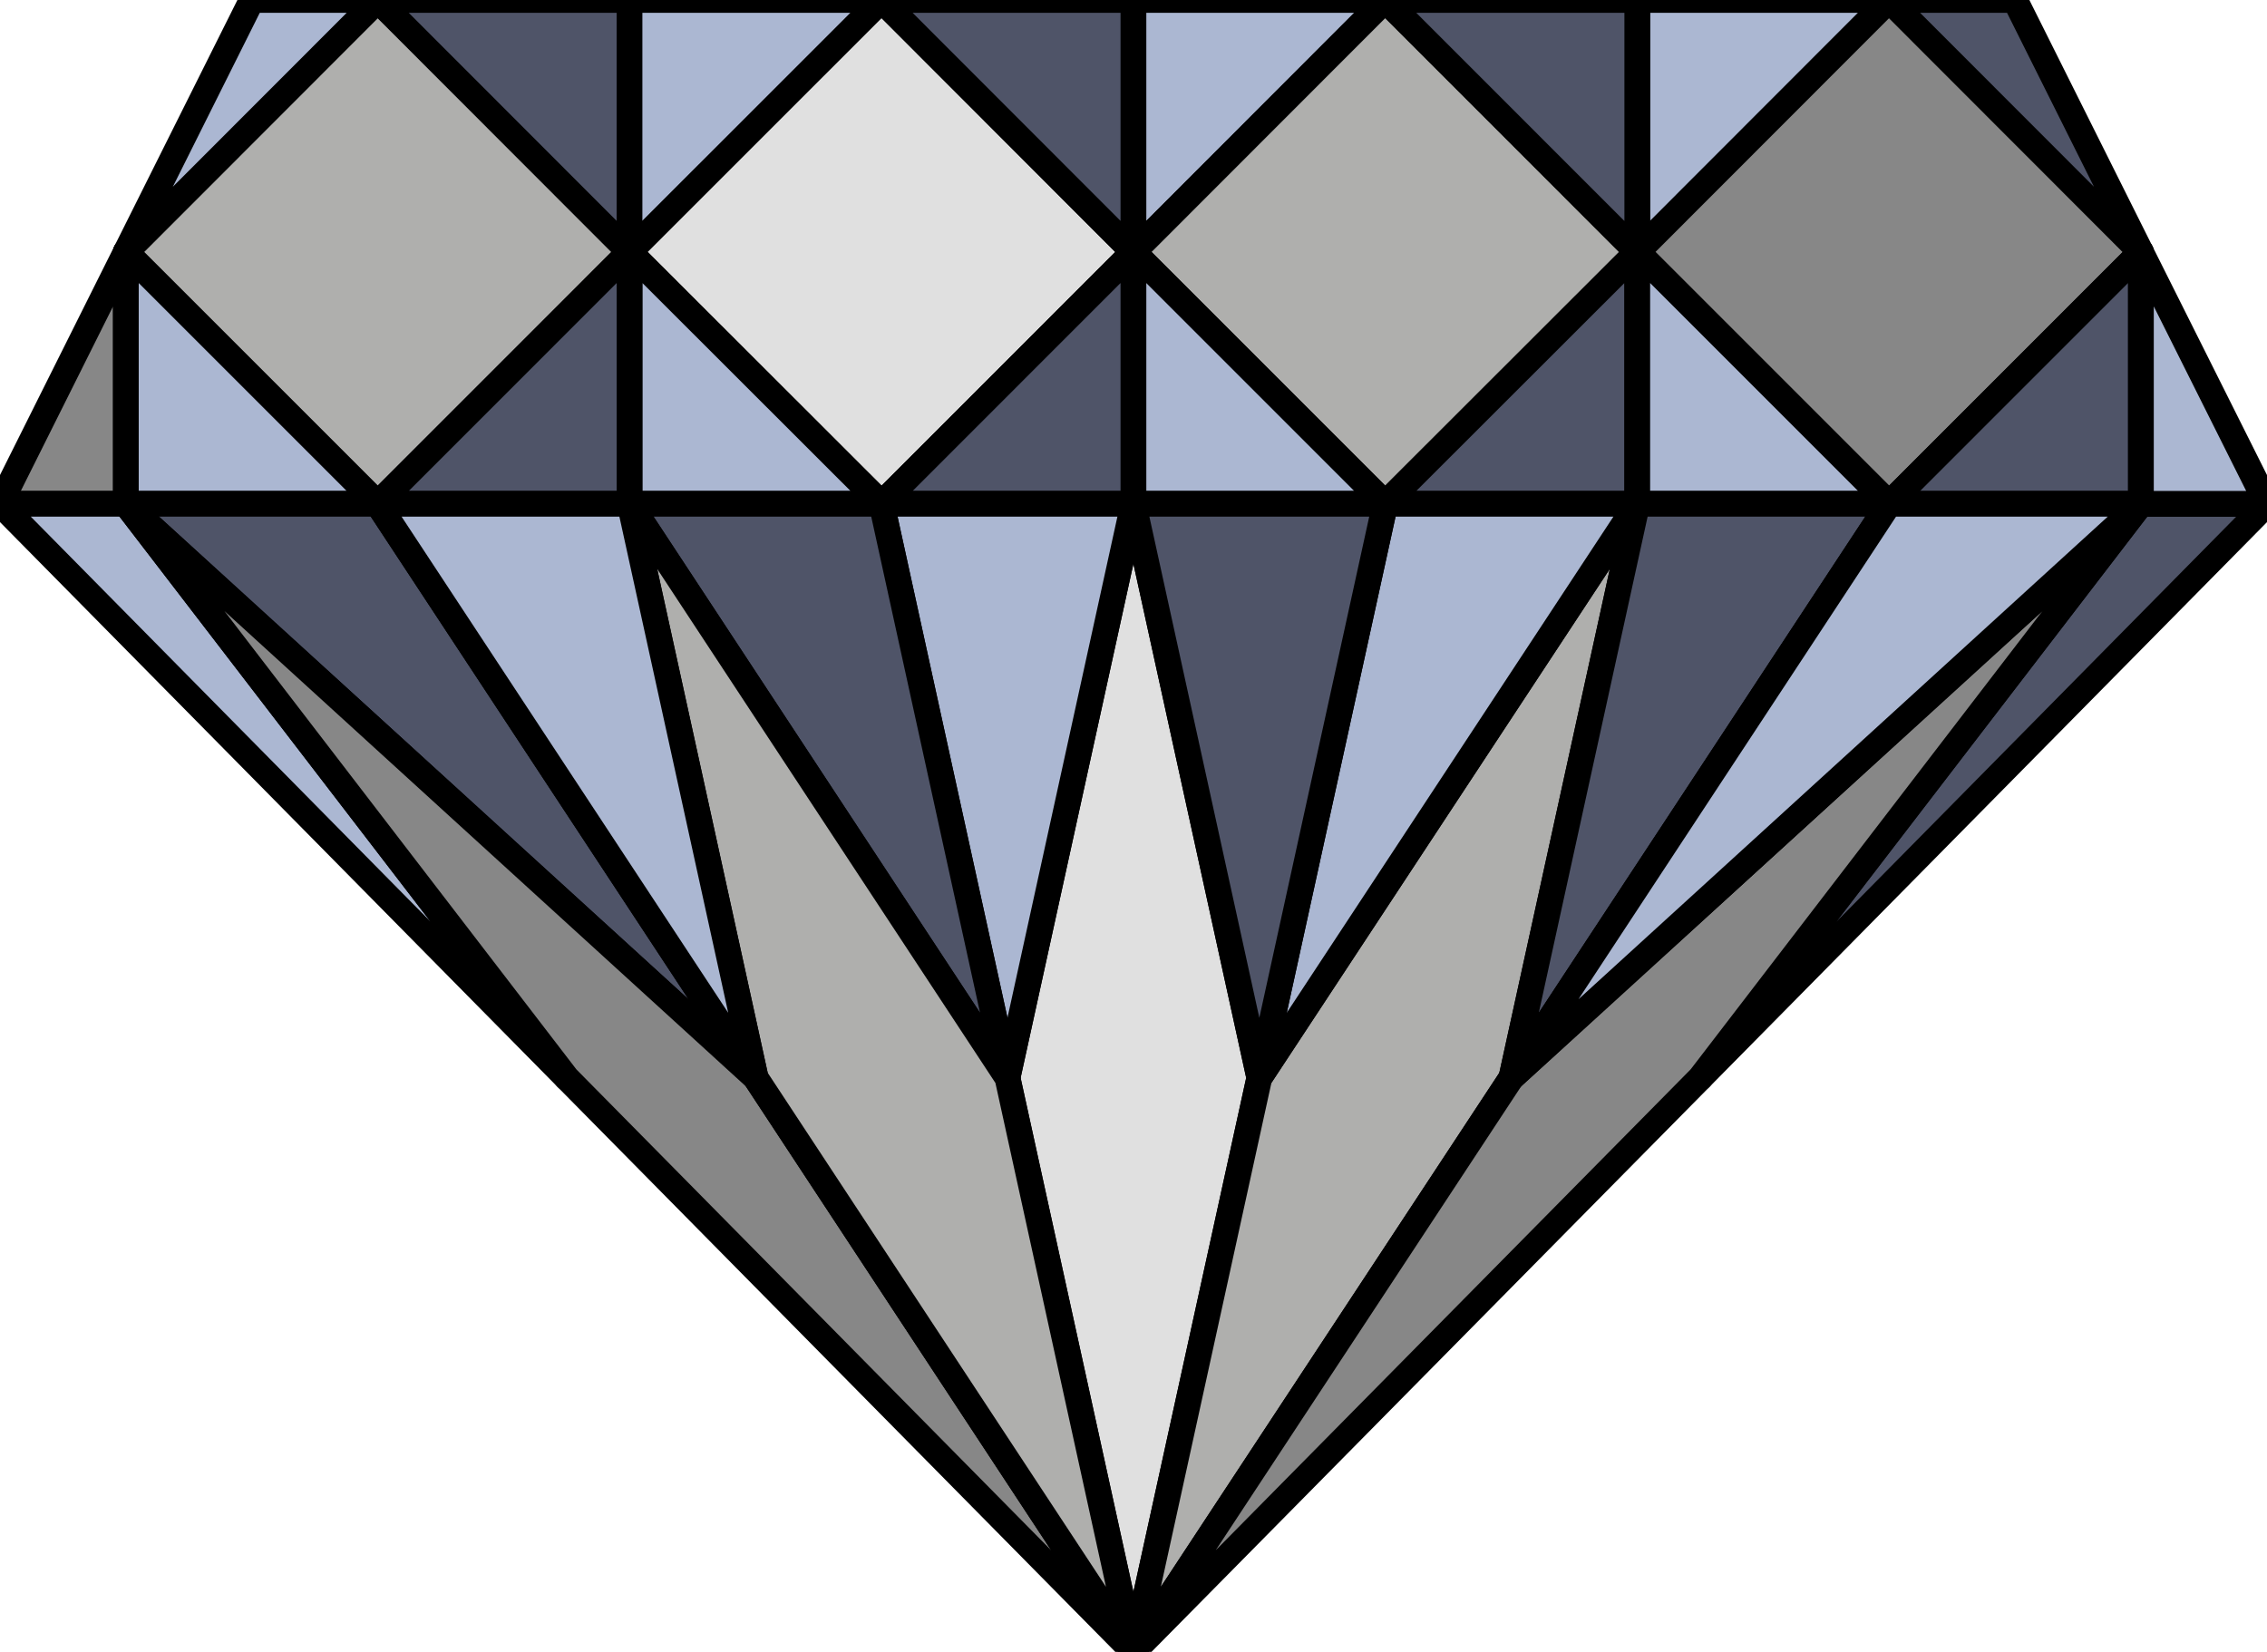 <?xml version="1.0" encoding="utf-8"?>
<!-- Generator: Adobe Illustrator 16.0.0, SVG Export Plug-In . SVG Version: 6.00 Build 0)  -->
<!DOCTYPE svg PUBLIC "-//W3C//DTD SVG 1.1//EN" "http://www.w3.org/Graphics/SVG/1.1/DTD/svg11.dtd">
<svg version="1.1" id="Layer_1" xmlns="http://www.w3.org/2000/svg" xmlns:xlink="http://www.w3.org/1999/xlink" x="0px" y="0px"
	 width="111.03px" height="80.914px" viewBox="0 0 111.03 80.914" enable-background="new 0 0 111.03 80.914" xml:space="preserve">
<g id="Tools">
	<g id="Fruit_Icons">
		<g id="Diamond">
			
				<polygon fill="#AFAFAD" stroke="#000000" stroke-width="1.26" stroke-linecap="round" stroke-linejoin="round" stroke-miterlimit="10" points="
				30.832,12.342 18.499,-0.002 6.164,12.342 18.499,24.677 			"/>
			
				<polygon fill="#4F5468" stroke="#000000" stroke-width="1.26" stroke-linecap="round" stroke-linejoin="round" stroke-miterlimit="10" points="
				30.832,-0.002 18.499,-0.002 30.832,12.342 			"/>
			
				<polygon fill="#ABB7D2" stroke="#000000" stroke-width="1.26" stroke-linecap="round" stroke-linejoin="round" stroke-miterlimit="10" points="
				43.177,-0.002 30.832,-0.002 30.832,12.342 			"/>
			
				<polygon fill="#ABB7D2" stroke="#000000" stroke-width="1.26" stroke-linecap="round" stroke-linejoin="round" stroke-miterlimit="10" points="
				67.843,-0.002 55.51,-0.002 55.51,12.342 			"/>
			
				<polygon fill="#E0E0E0" stroke="#000000" stroke-width="1.26" stroke-linecap="round" stroke-linejoin="round" stroke-miterlimit="10" points="
				43.177,24.677 55.51,12.342 43.177,-0.002 30.832,12.342 			"/>
			
				<polygon fill="#4F5468" stroke="#000000" stroke-width="1.26" stroke-linecap="round" stroke-linejoin="round" stroke-miterlimit="10" points="
				55.51,-0.002 43.177,-0.002 55.51,12.342 			"/>
			
				<polygon fill="#ABB7D2" stroke="#000000" stroke-width="1.26" stroke-linecap="round" stroke-linejoin="round" stroke-miterlimit="10" points="
				92.521,-0.002 80.188,-0.002 80.188,12.342 			"/>
			
				<polygon fill="#AFAFAD" stroke="#000000" stroke-width="1.26" stroke-linecap="round" stroke-linejoin="round" stroke-miterlimit="10" points="
				67.843,24.677 80.188,12.342 80.185,12.342 80.185,12.342 80.185,12.342 67.843,-0.002 55.51,12.342 			"/>
			
				<polygon fill="#4F5468" stroke="#000000" stroke-width="1.26" stroke-linecap="round" stroke-linejoin="round" stroke-miterlimit="10" points="
				80.185,12.338 80.185,12.342 80.188,12.342 80.188,-0.002 67.843,-0.002 80.185,12.342 			"/>
			
				<polygon fill="#ABB7D2" stroke="#000000" stroke-width="1.26" stroke-linecap="round" stroke-linejoin="round" stroke-miterlimit="10" points="
				30.832,12.342 30.832,24.677 30.843,24.677 43.177,24.677 			"/>
			
				<polygon fill="#4F5468" stroke="#000000" stroke-width="1.26" stroke-linecap="round" stroke-linejoin="round" stroke-miterlimit="10" points="
				30.832,12.342 18.499,24.677 30.832,24.677 			"/>
			
				<polygon fill="#ABB7D2" stroke="#000000" stroke-width="1.26" stroke-linecap="round" stroke-linejoin="round" stroke-miterlimit="10" points="
				55.51,12.342 55.51,24.677 67.843,24.677 			"/>
			
				<polygon fill="#4F5468" stroke="#000000" stroke-width="1.26" stroke-linecap="round" stroke-linejoin="round" stroke-miterlimit="10" points="
				43.177,24.677 55.51,24.677 55.51,12.342 			"/>
			
				<polygon fill="#4F5468" stroke="#000000" stroke-width="1.26" stroke-linecap="round" stroke-linejoin="round" stroke-miterlimit="10" points="
				67.843,24.677 80.188,24.677 80.188,12.342 			"/>
			
				<polygon fill="#878787" stroke="#000000" stroke-width="1.26" stroke-linecap="round" stroke-linejoin="round" stroke-miterlimit="10" points="
				92.521,24.677 104.855,12.342 92.521,-0.002 80.188,12.342 			"/>
			
				<polygon fill="#4F5468" stroke="#000000" stroke-width="1.26" stroke-linecap="round" stroke-linejoin="round" stroke-miterlimit="10" points="
				104.855,24.677 104.855,12.342 92.521,24.677 			"/>
			
				<polygon fill="#878787" stroke="#000000" stroke-width="1.26" stroke-linecap="round" stroke-linejoin="round" stroke-miterlimit="10" points="
				6.164,12.342 0,24.677 6.164,24.677 			"/>
			
				<polygon fill="#4F5468" stroke="#000000" stroke-width="1.26" stroke-linecap="round" stroke-linejoin="round" stroke-miterlimit="10" points="
				98.687,-0.002 92.521,-0.002 104.855,12.342 			"/>
			
				<polygon fill="#ABB7D2" stroke="#000000" stroke-width="1.26" stroke-linecap="round" stroke-linejoin="round" stroke-miterlimit="10" points="
				12.333,-0.002 6.164,12.342 18.499,-0.002 			"/>
			
				<polygon fill="#ABB7D2" stroke="#000000" stroke-width="1.26" stroke-linecap="round" stroke-linejoin="round" stroke-miterlimit="10" points="
				18.499,24.677 6.164,12.342 6.164,24.677 			"/>
			
				<polygon fill="#ABB7D2" stroke="#000000" stroke-width="1.26" stroke-linecap="round" stroke-linejoin="round" stroke-miterlimit="10" points="
				80.188,12.342 80.188,24.677 92.521,24.677 			"/>
			
				<polygon fill="#ABB7D2" stroke="#000000" stroke-width="1.26" stroke-linecap="round" stroke-linejoin="round" stroke-miterlimit="10" points="
				0,24.677 27.754,52.796 6.164,24.677 			"/>
			
				<polygon fill="#4F5468" stroke="#000000" stroke-width="1.26" stroke-linecap="round" stroke-linejoin="round" stroke-miterlimit="10" points="
				6.164,24.677 37.009,52.796 18.499,24.677 			"/>
			
				<path fill="#878787" stroke="#000000" stroke-width="1.26" stroke-linecap="round" stroke-linejoin="round" stroke-miterlimit="10" d="
				M6.164,24.677l21.59,28.119L55.51,80.914L37.009,52.796L6.164,24.677z M37.005,52.796l0.002,0.002L37.005,52.796z"/>
			
				<polygon fill="#4F5468" stroke="#000000" stroke-width="1.26" stroke-linecap="round" stroke-linejoin="round" stroke-miterlimit="10" points="
				104.855,24.677 83.276,52.796 111.03,24.677 			"/>
			
				<polygon fill="#E0E0E0" stroke="#000000" stroke-width="1.26" stroke-linecap="round" stroke-linejoin="round" stroke-miterlimit="10" points="
				55.51,24.677 49.342,52.796 55.51,80.914 61.678,52.796 			"/>
			
				<path fill="#AFAFAD" stroke="#000000" stroke-width="1.26" stroke-linecap="round" stroke-linejoin="round" stroke-miterlimit="10" d="
				M80.188,24.677l-18.51,28.119L55.51,80.914l18.512-28.118L80.188,24.677z M74.018,52.798v-0.002V52.798z"/>
			
				<path fill="#878787" stroke="#000000" stroke-width="1.26" stroke-linecap="round" stroke-linejoin="round" stroke-miterlimit="10" d="
				M74.021,52.796L55.51,80.914l27.767-28.118l21.579-28.119L74.021,52.796z M83.271,52.798v-0.002V52.798z"/>
			
				<polygon fill="#ABB7D2" stroke="#000000" stroke-width="1.26" stroke-linecap="round" stroke-linejoin="round" stroke-miterlimit="10" points="
				61.678,52.796 80.188,24.677 67.843,24.677 			"/>
			
				<polygon fill="#4F5468" stroke="#000000" stroke-width="1.26" stroke-linecap="round" stroke-linejoin="round" stroke-miterlimit="10" points="
				55.51,24.677 61.678,52.796 67.843,24.677 			"/>
			
				<polygon fill="#4F5468" stroke="#000000" stroke-width="1.26" stroke-linecap="round" stroke-linejoin="round" stroke-miterlimit="10" points="
				80.188,24.677 74.021,52.796 92.521,24.677 			"/>
			
				<polygon fill="#ABB7D2" stroke="#000000" stroke-width="1.26" stroke-linecap="round" stroke-linejoin="round" stroke-miterlimit="10" points="
				74.021,52.796 104.855,24.677 92.521,24.677 			"/>
			
				<polygon fill="#ABB7D2" stroke="#000000" stroke-width="1.26" stroke-linecap="round" stroke-linejoin="round" stroke-miterlimit="10" points="
				49.342,52.796 55.51,24.677 43.177,24.677 			"/>
			
				<polygon fill="#4F5468" stroke="#000000" stroke-width="1.26" stroke-linecap="round" stroke-linejoin="round" stroke-miterlimit="10" points="
				30.843,24.677 49.342,52.796 43.177,24.677 			"/>
			
				<polygon fill="#AFAFAD" stroke="#000000" stroke-width="1.26" stroke-linecap="round" stroke-linejoin="round" stroke-miterlimit="10" points="
				30.843,24.677 37.009,52.796 55.51,80.914 49.342,52.796 			"/>
			
				<polygon fill="#ABB7D2" stroke="#000000" stroke-width="1.26" stroke-linecap="round" stroke-linejoin="round" stroke-miterlimit="10" points="
				18.499,24.677 37.009,52.796 30.843,24.677 30.832,24.677 			"/>
			
				<polygon fill="#ABB7D2" stroke="#000000" stroke-width="1.26" stroke-linecap="round" stroke-linejoin="round" stroke-miterlimit="10" points="
				111.03,24.677 104.855,12.342 104.855,24.677 			"/>
		</g>
	</g>
</g>
</svg>
